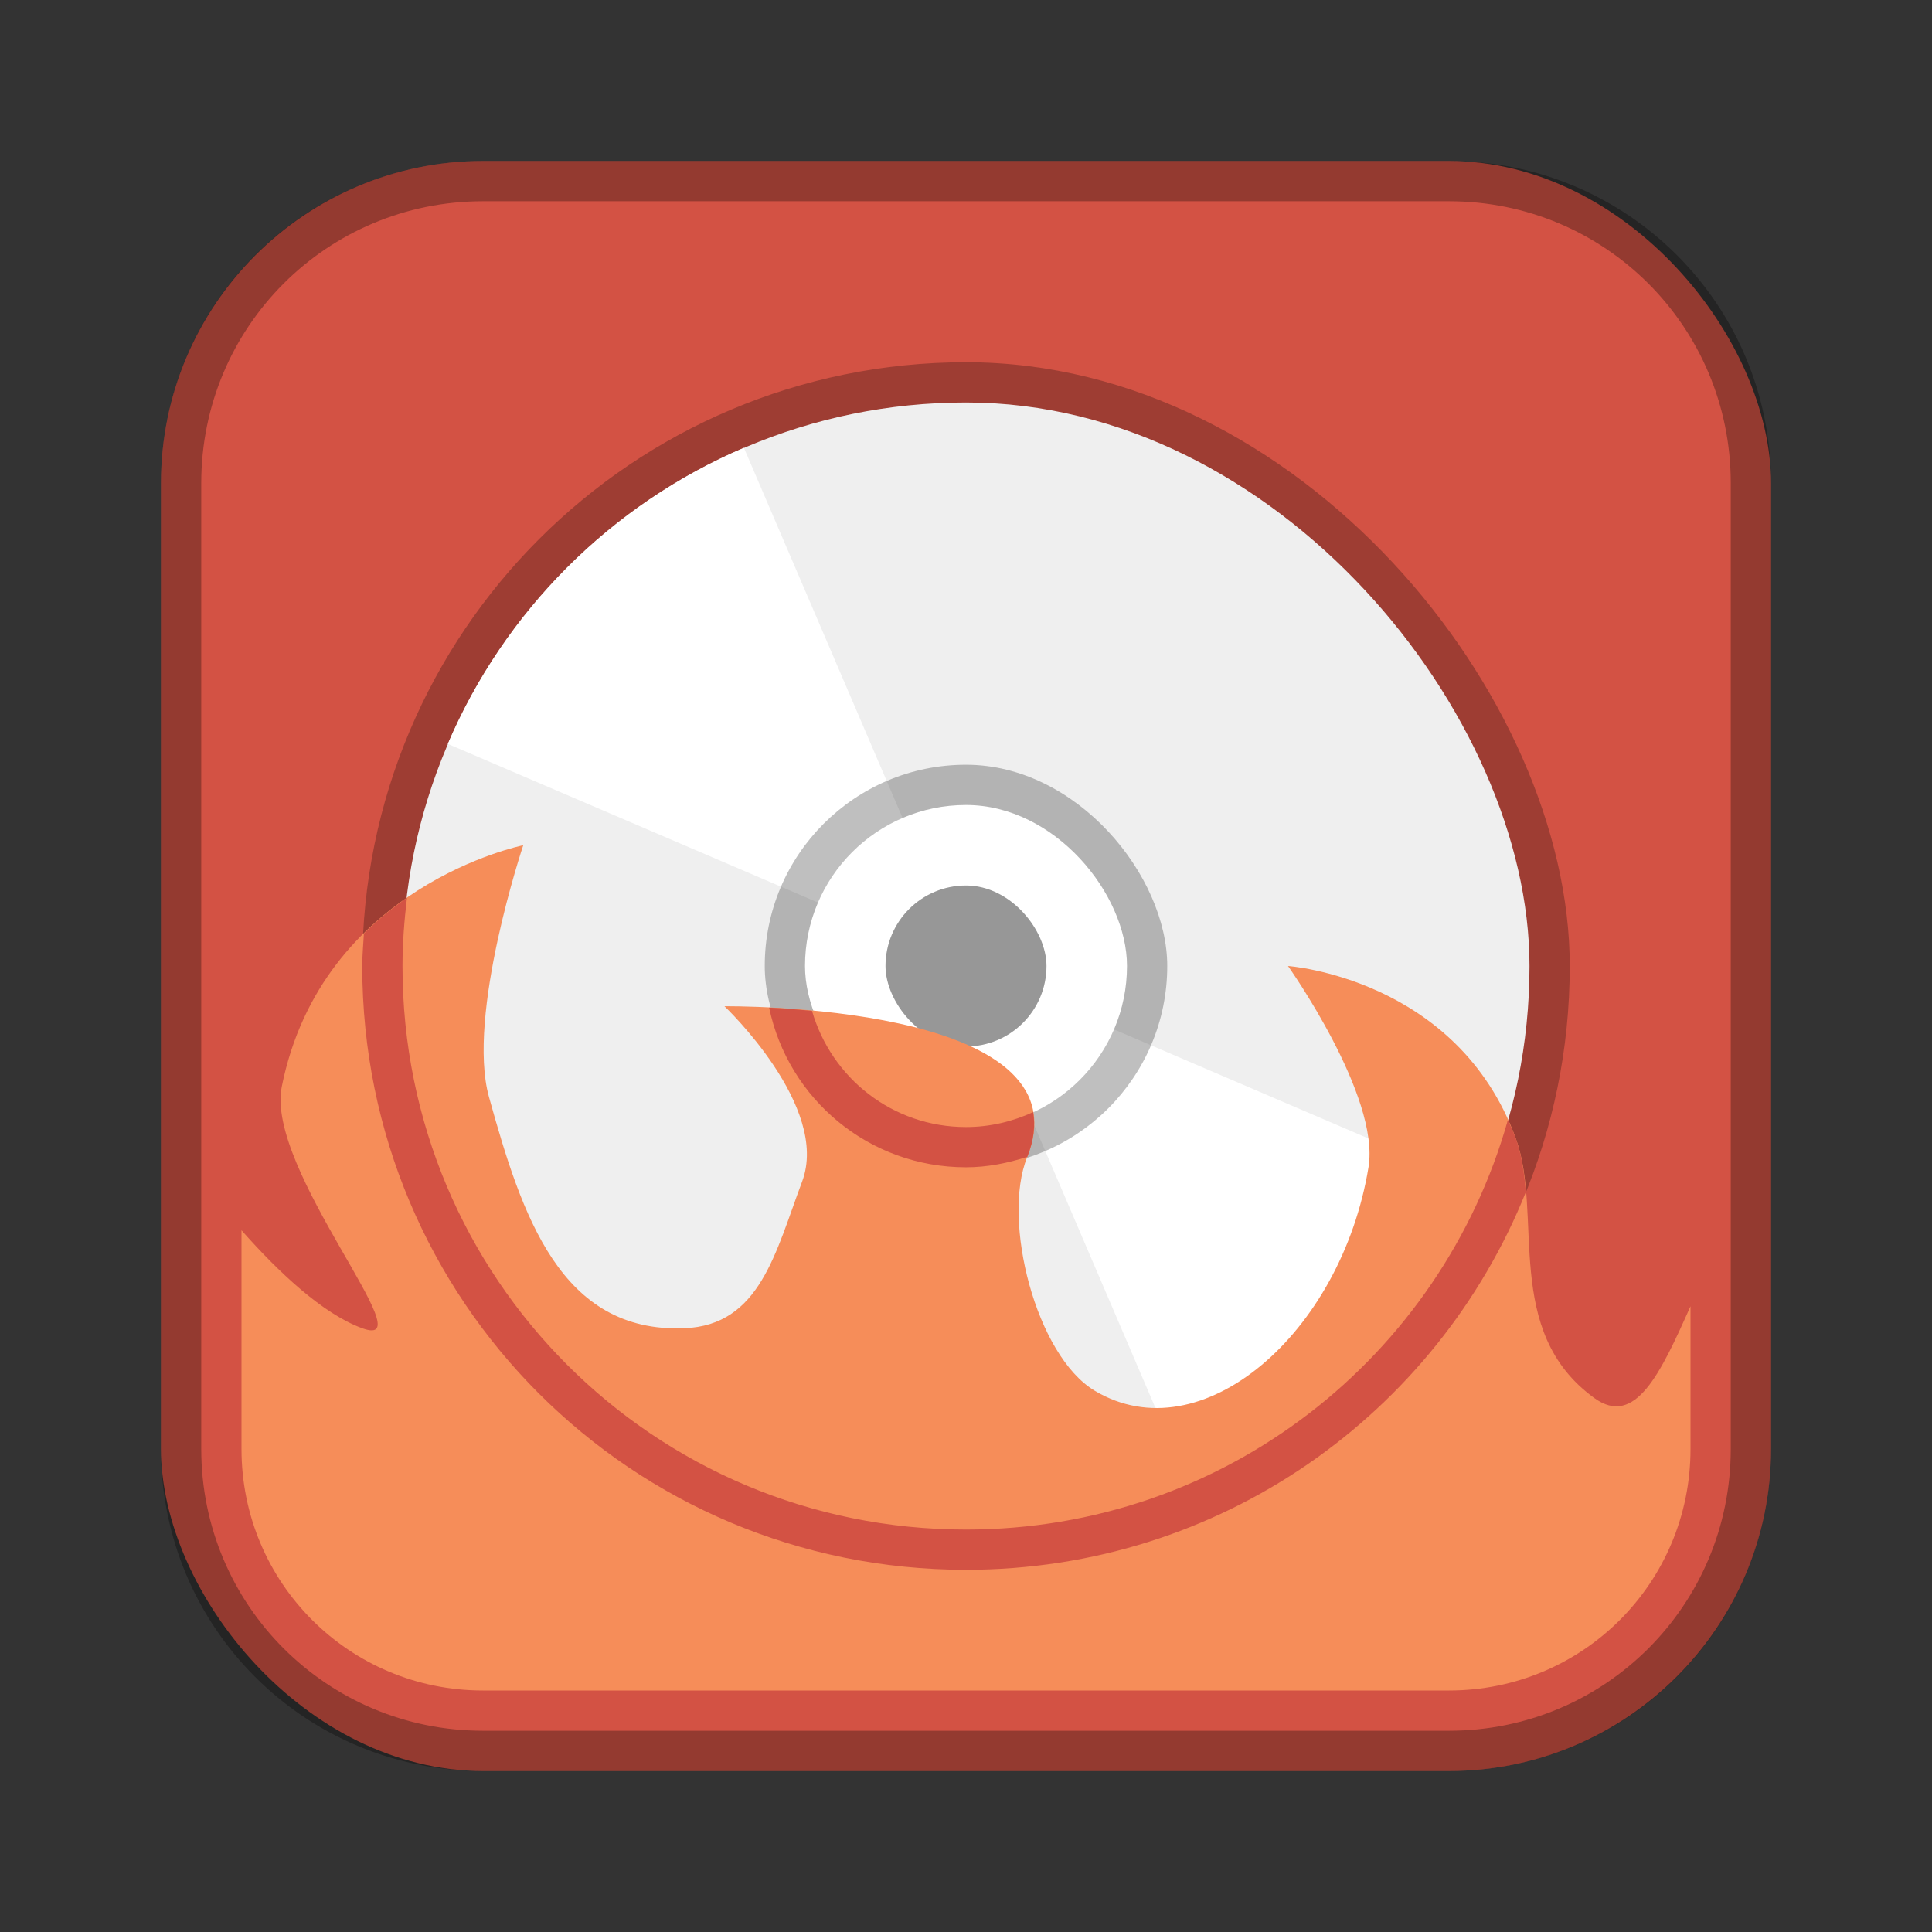 <?xml version="1.0" encoding="UTF-8"?>
<!-- Created with Inkscape (http://www.inkscape.org/) -->
<svg id="SVGRoot" width="48px" height="48px" version="1.1" viewBox="0 0 48 48" xmlns="http://www.w3.org/2000/svg" xmlns:cc="http://creativecommons.org/ns#" xmlns:dc="http://purl.org/dc/elements/1.1/" xmlns:rdf="http://www.w3.org/1999/02/22-rdf-syntax-ns#">
 <rect x="0" y="0" width="48" height="48" fill="#333333" stroke="none"/>
 <defs id="defs815">
  <style id="style819">.cls-1{fill:none;stroke:#fff;stroke-linecap:round;stroke-linejoin:round;}</style>
  <style id="style2">.a{fill:none;stroke:#b1b5bd;stroke-linecap:round;stroke-linejoin:round;isolation:isolate;opacity:0.63;}</style>
 </defs>
 <g id="layer1">
  <rect id="rect1373-5" x="4" y="4" width="40" height="40" ry="8" fill="#d35244" fill-rule="evenodd" style="paint-order:stroke fill markers"/>
  <path id="rect817" d="m12 4c-4.432 0-8 3.568-8 8v24c0 4.432 3.568 8 8 8h24c4.432 0 8-3.568 8-8v-24c0-4.432-3.568-8-8-8h-24zm0 1h24c3.878 0 7 3.122 7 7v24c0 3.878-3.122 7-7 7h-24c-3.878 0-7-3.122-7-7v-24c0-3.878 3.122-7 7-7z" fill-rule="evenodd" opacity=".3" style="paint-order:stroke fill markers"/>
  <rect id="rect936" x="9" y="9" width="30" height="30" ry="15" fill-rule="evenodd" opacity=".25" style="paint-order:stroke fill markers"/>
  <rect id="rect945" x="10" y="10" width="28" height="28" ry="14" fill="#efefef" fill-rule="evenodd" style="paint-order:stroke fill markers"/>
  <path id="path860" d="m18.482 11.125c-3.304 1.411-5.946 4.053-7.357 7.357l12.875 5.518zm5.518 12.875 5.518 12.875c3.304-1.411 5.946-4.053 7.357-7.357z" fill="#fff"/>
  <rect id="rect949" x="19" y="19" width="10" height="10" ry="5" fill-rule="evenodd" opacity=".25" style="paint-order:stroke fill markers"/>
  <rect id="rect947" x="20" y="20" width="8" height="8" ry="4" fill="#fff" fill-rule="evenodd" style="paint-order:stroke fill markers"/>
  <rect id="rect822" x="22" y="22" width="4" height="4" ry="2" fill="#979797" fill-rule="evenodd" style="paint-order:stroke fill markers"/>
  <path id="path842" d="m13 21s-5 1-6 6c-0.413 2.067 3.615 6.589 2 6-0.989-0.361-2.082-1.397-3-2.434v5.434c0 3.324 2.676 6 6 6h24c3.324 0 6-2.676 6-6v-3.547c-0.742 1.664-1.372 3.021-2.393 2.279-2.288-1.662-1.253-4.542-1.947-6.447-1.455-3.99-5.66-4.285-5.66-4.285s2.292 3.229 2 5c-0.68 4.133-4.152 7.135-6.801 5.553-1.459-0.871-2.316-4.227-1.68-5.803 1.556-3.855-7.519-3.75-7.519-3.75s2.63 2.491 1.928 4.357c-0.664 1.765-1.044 3.57-2.928 3.643-3.071 0.118-4.031-2.786-4.852-5.748-0.563-2.032 0.852-6.252 0.852-6.252z" fill="#f68d59"/>
  <path id="rect873" d="m10.111 22.307c-0.361 0.249-0.722 0.542-1.07 0.885-0.014 0.27-0.041 0.535-0.041 0.809 0 8.31 6.69 15 15 15 6.321 0 11.695-3.875 13.91-9.385-0.04-0.471-0.103-0.926-0.25-1.33-0.059-0.163-0.129-0.31-0.197-0.461-1.658 5.883-7.036 10.176-13.463 10.176-7.756 0-14-6.244-14-14 0-0.574 0.045-1.137 0.111-1.693zm8.998 2.727c0.474 2.27 2.476 3.967 4.891 3.967 0.535 0 1.04-0.105 1.523-0.26 0.166-0.416 0.201-0.783 0.145-1.111-0.508 0.233-1.07 0.371-1.668 0.371-1.827 0-3.344-1.219-3.826-2.887-0.458-0.042-0.722-0.066-1.065-0.08z" fill="#d35244" fill-rule="evenodd" style="paint-order:stroke fill markers"/>
 </g>
</svg>
